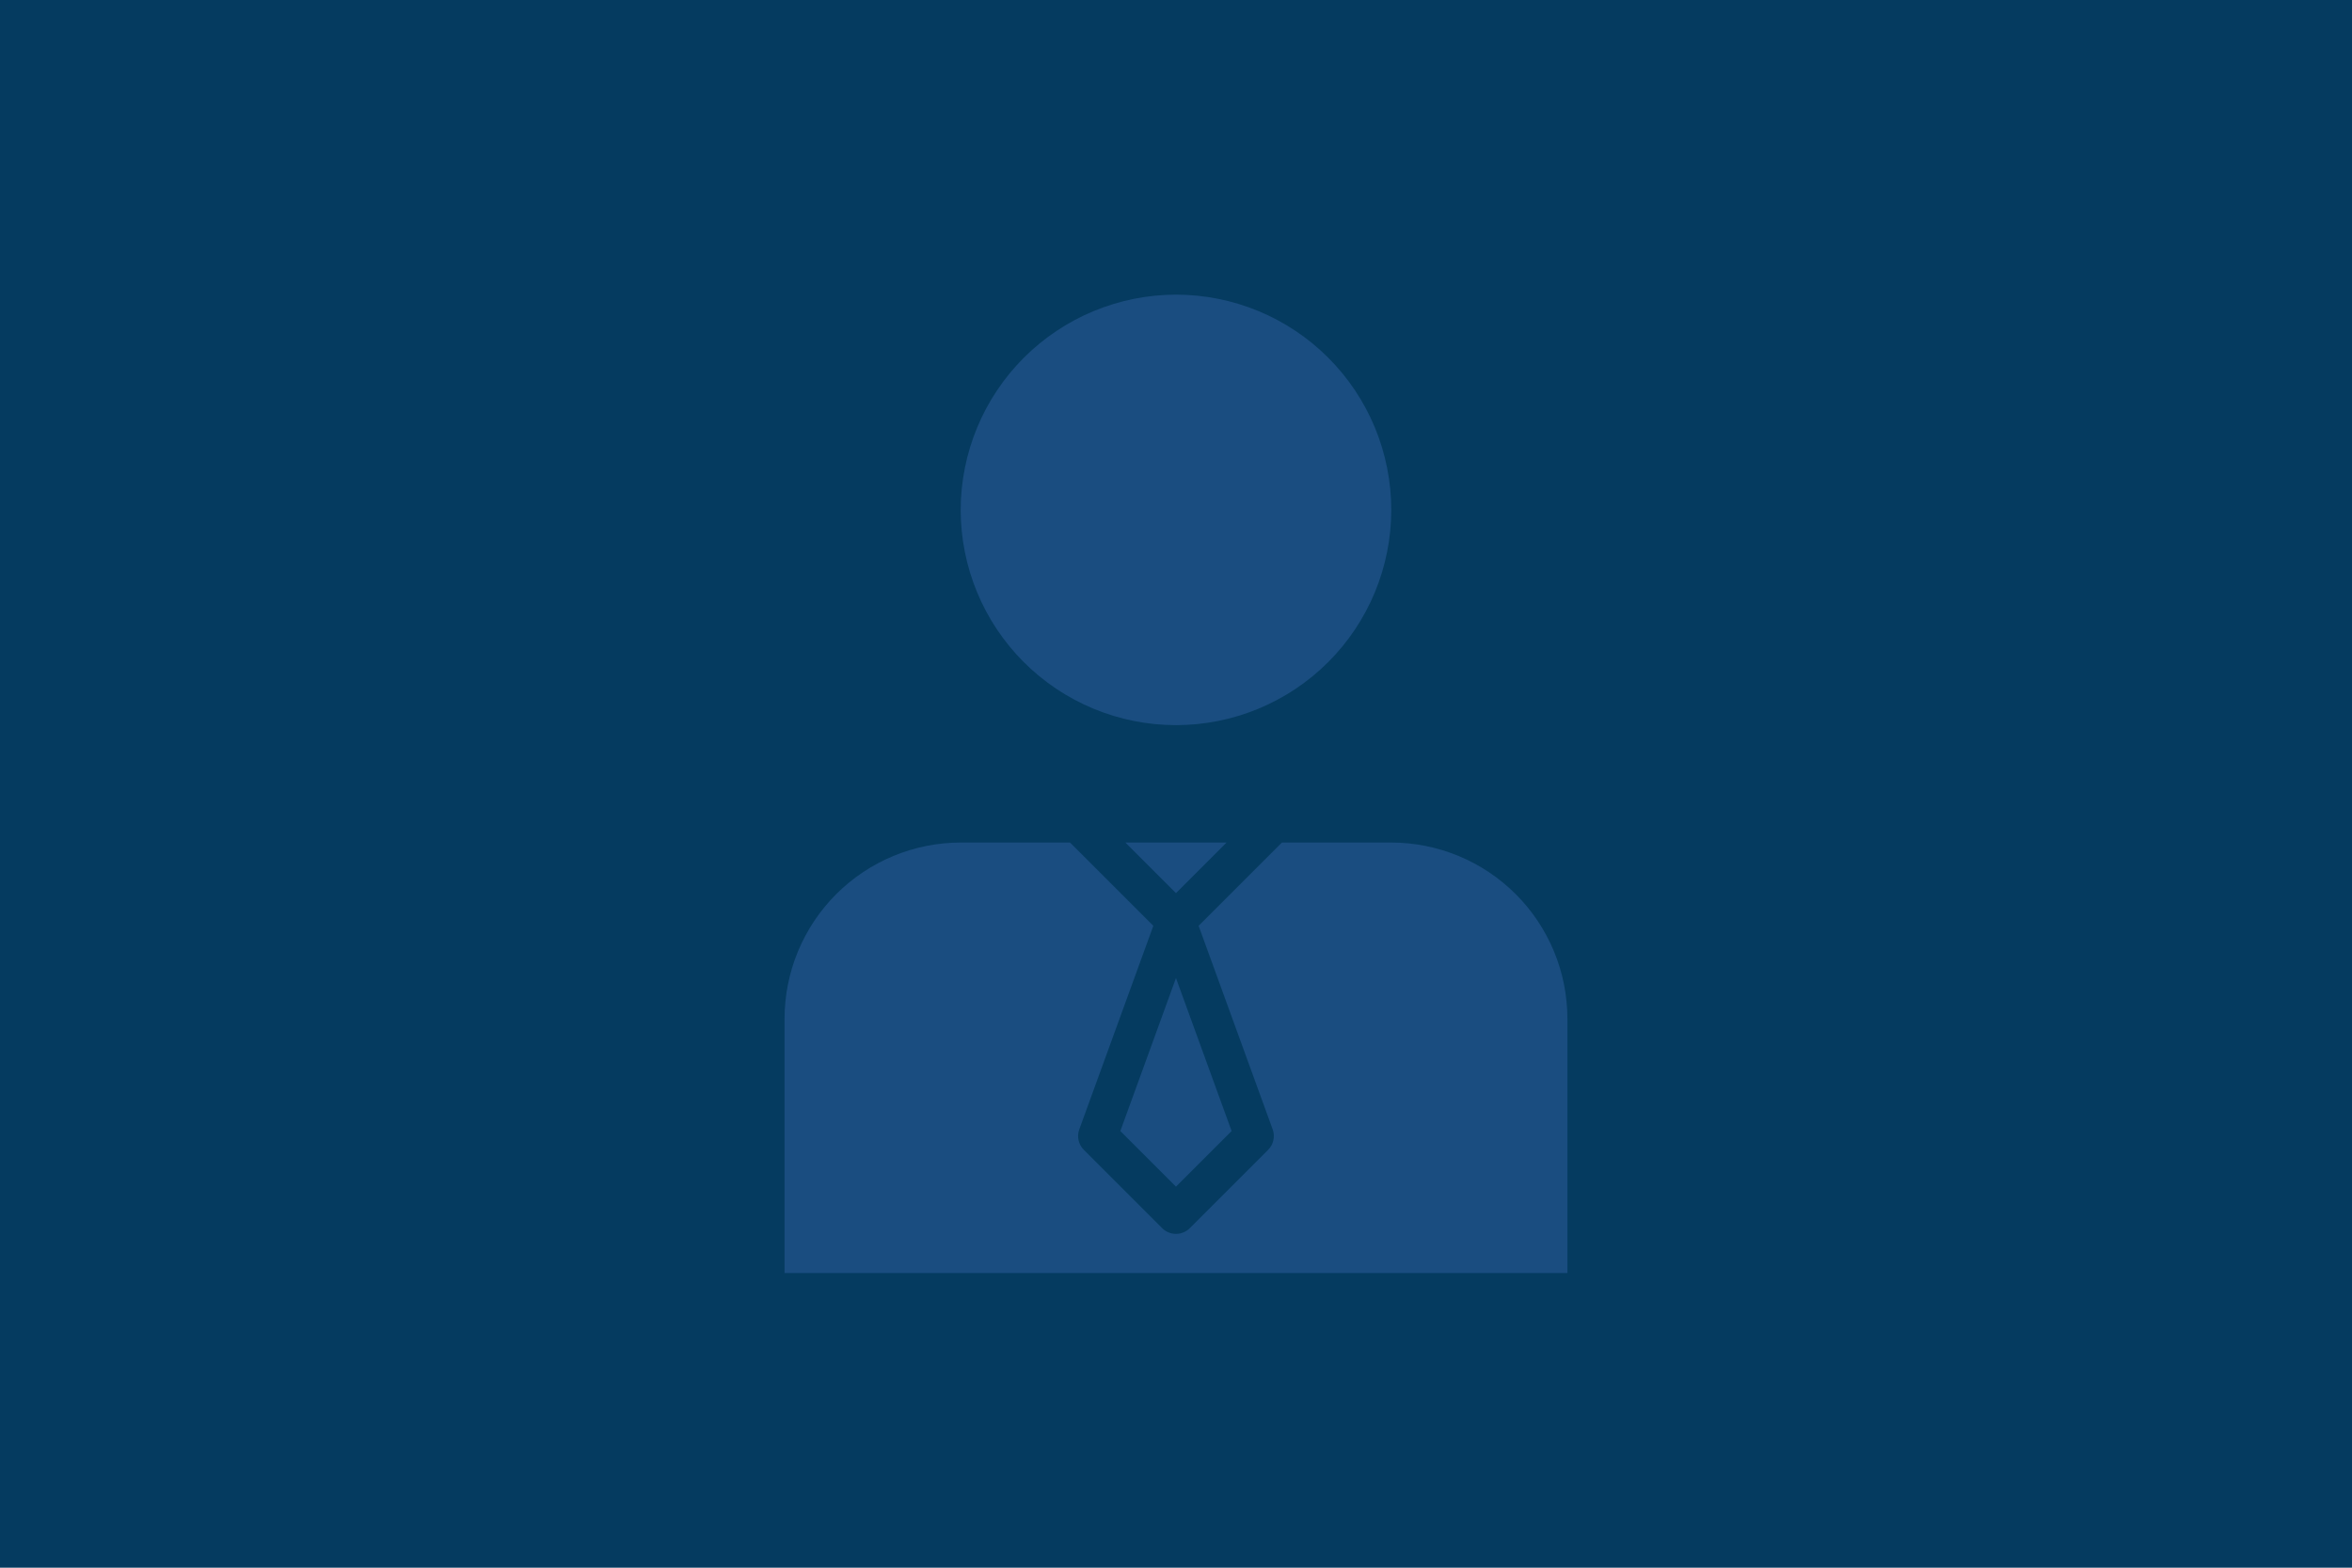 <svg xmlns="http://www.w3.org/2000/svg" xmlns:xlink="http://www.w3.org/1999/xlink" width="576" zoomAndPan="magnify" viewBox="0 0 432 288" height="384" preserveAspectRatio="xMidYMid meet" version="1.0"><defs><clipPath id="c9a2d91e7c"><path d="M 176 54.125 L 256 54.125 L 256 134 L 176 134 Z M 176 54.125 " clip-rule="nonzero"/></clipPath><clipPath id="21e94ea612"><path d="M 144.102 154 L 288 154 L 288 234 L 144.102 234 Z M 144.102 154 " clip-rule="nonzero"/></clipPath></defs><rect x="-43.2" width="518.4" fill="#ffffff" y="-28.8" height="345.6" fill-opacity="1"/><rect x="-43.2" width="518.4" fill="#053b60" y="-28.8" height="345.6" fill-opacity="1"/><g clip-path="url(#c9a2d91e7c)"><path fill="#1a4d80" d="M 215.996 54.129 C 217.289 54.129 218.582 54.191 219.871 54.32 C 221.16 54.445 222.441 54.637 223.711 54.891 C 224.98 55.141 226.234 55.457 227.473 55.832 C 228.715 56.207 229.93 56.645 231.129 57.141 C 232.324 57.637 233.492 58.188 234.637 58.797 C 235.777 59.41 236.887 60.074 237.965 60.793 C 239.039 61.512 240.078 62.285 241.082 63.105 C 242.082 63.926 243.039 64.797 243.957 65.711 C 244.871 66.625 245.742 67.586 246.562 68.586 C 247.383 69.586 248.152 70.625 248.875 71.703 C 249.594 72.781 250.258 73.891 250.867 75.031 C 251.48 76.172 252.031 77.344 252.527 78.539 C 253.023 79.734 253.457 80.953 253.836 82.191 C 254.211 83.434 254.523 84.688 254.777 85.957 C 255.031 87.227 255.219 88.508 255.348 89.797 C 255.473 91.086 255.539 92.375 255.539 93.672 C 255.539 94.965 255.473 96.258 255.348 97.547 C 255.219 98.836 255.031 100.117 254.777 101.387 C 254.523 102.656 254.211 103.91 253.836 105.148 C 253.457 106.391 253.023 107.605 252.527 108.805 C 252.031 110 251.48 111.168 250.867 112.312 C 250.258 113.453 249.594 114.562 248.875 115.641 C 248.152 116.715 247.383 117.754 246.562 118.758 C 245.742 119.758 244.871 120.715 243.957 121.633 C 243.039 122.547 242.082 123.418 241.082 124.238 C 240.078 125.059 239.039 125.828 237.965 126.551 C 236.887 127.27 235.777 127.934 234.637 128.543 C 233.492 129.156 232.324 129.707 231.129 130.203 C 229.93 130.699 228.715 131.133 227.473 131.512 C 226.234 131.887 224.98 132.199 223.711 132.453 C 222.441 132.707 221.16 132.895 219.871 133.023 C 218.582 133.148 217.289 133.215 215.996 133.215 C 214.699 133.215 213.41 133.148 212.121 133.023 C 210.832 132.895 209.551 132.707 208.281 132.453 C 207.012 132.199 205.758 131.887 204.516 131.512 C 203.277 131.133 202.059 130.699 200.863 130.203 C 199.668 129.707 198.496 129.156 197.355 128.543 C 196.215 127.934 195.105 127.27 194.027 126.551 C 192.949 125.828 191.91 125.059 190.91 124.238 C 189.91 123.418 188.949 122.547 188.035 121.633 C 187.121 120.715 186.25 119.758 185.43 118.758 C 184.609 117.754 183.836 116.715 183.117 115.641 C 182.398 114.562 181.734 113.453 181.121 112.312 C 180.512 111.168 179.961 110 179.465 108.805 C 178.969 107.605 178.531 106.391 178.156 105.148 C 177.781 103.91 177.465 102.656 177.215 101.387 C 176.961 100.117 176.77 98.836 176.645 97.547 C 176.516 96.258 176.453 94.965 176.453 93.672 C 176.453 92.375 176.52 91.086 176.648 89.797 C 176.777 88.508 176.969 87.23 177.223 85.961 C 177.473 84.691 177.789 83.438 178.168 82.199 C 178.543 80.961 178.98 79.742 179.477 78.547 C 179.973 77.352 180.523 76.184 181.137 75.039 C 181.746 73.898 182.41 72.789 183.133 71.715 C 183.852 70.637 184.621 69.598 185.441 68.598 C 186.266 67.598 187.133 66.641 188.047 65.723 C 188.965 64.809 189.922 63.941 190.922 63.117 C 191.922 62.297 192.961 61.527 194.039 60.809 C 195.113 60.086 196.223 59.422 197.363 58.812 C 198.508 58.199 199.676 57.648 200.871 57.152 C 202.066 56.656 203.285 56.219 204.523 55.844 C 205.762 55.465 207.016 55.148 208.285 54.895 C 209.555 54.645 210.832 54.453 212.121 54.324 C 213.41 54.195 214.699 54.129 215.996 54.129 Z M 215.996 54.129 " fill-opacity="1" fill-rule="nonzero"/></g><g clip-path="url(#21e94ea612)"><path fill="#1a4d80" d="M 215.996 218 L 205.777 207.781 L 215.996 179.676 L 226.215 207.781 Z M 215.996 164.078 L 206.699 154.781 L 225.293 154.781 Z M 287.891 233.867 L 144.102 233.867 L 144.102 187.133 C 144.102 186.074 144.156 185.02 144.262 183.965 C 144.363 182.91 144.52 181.863 144.73 180.824 C 144.938 179.785 145.195 178.762 145.504 177.746 C 145.809 176.734 146.168 175.738 146.574 174.758 C 146.98 173.781 147.434 172.824 147.934 171.891 C 148.43 170.957 148.977 170.051 149.566 169.168 C 150.152 168.289 150.785 167.438 151.457 166.621 C 152.129 165.801 152.84 165.016 153.586 164.27 C 154.336 163.52 155.121 162.809 155.938 162.137 C 156.758 161.465 157.605 160.832 158.488 160.246 C 159.367 159.656 160.277 159.113 161.211 158.613 C 162.145 158.113 163.102 157.66 164.078 157.254 C 165.059 156.848 166.051 156.492 167.066 156.184 C 168.078 155.875 169.105 155.617 170.145 155.41 C 171.184 155.203 172.23 155.047 173.285 154.941 C 174.336 154.836 175.395 154.781 176.453 154.781 L 196.535 154.781 L 211.836 170.082 L 198.238 207.473 C 198 208.129 197.953 208.801 198.105 209.48 C 198.258 210.164 198.582 210.75 199.074 211.242 L 213.453 225.621 C 213.789 225.961 214.18 226.219 214.621 226.402 C 215.059 226.586 215.52 226.676 215.996 226.676 C 216.473 226.676 216.93 226.586 217.371 226.402 C 217.812 226.219 218.199 225.961 218.535 225.621 L 232.914 211.242 C 233.41 210.75 233.734 210.164 233.883 209.48 C 234.035 208.801 233.992 208.129 233.754 207.473 L 220.156 170.082 L 235.457 154.781 L 255.539 154.781 C 256.598 154.781 257.652 154.836 258.707 154.941 C 259.762 155.047 260.809 155.203 261.848 155.41 C 262.887 155.617 263.91 155.875 264.926 156.184 C 265.938 156.492 266.934 156.848 267.914 157.254 C 268.891 157.66 269.848 158.113 270.781 158.613 C 271.715 159.113 272.621 159.656 273.504 160.246 C 274.383 160.832 275.234 161.465 276.051 162.137 C 276.871 162.809 277.656 163.52 278.402 164.27 C 279.152 165.016 279.863 165.801 280.535 166.621 C 281.207 167.438 281.84 168.289 282.426 169.168 C 283.016 170.051 283.559 170.957 284.059 171.891 C 284.559 172.824 285.012 173.781 285.418 174.758 C 285.824 175.738 286.18 176.734 286.488 177.746 C 286.797 178.762 287.055 179.785 287.262 180.824 C 287.469 181.863 287.625 182.91 287.73 183.965 C 287.836 185.02 287.891 186.074 287.891 187.133 Z M 287.891 233.867 " fill-opacity="1" fill-rule="nonzero"/></g></svg>